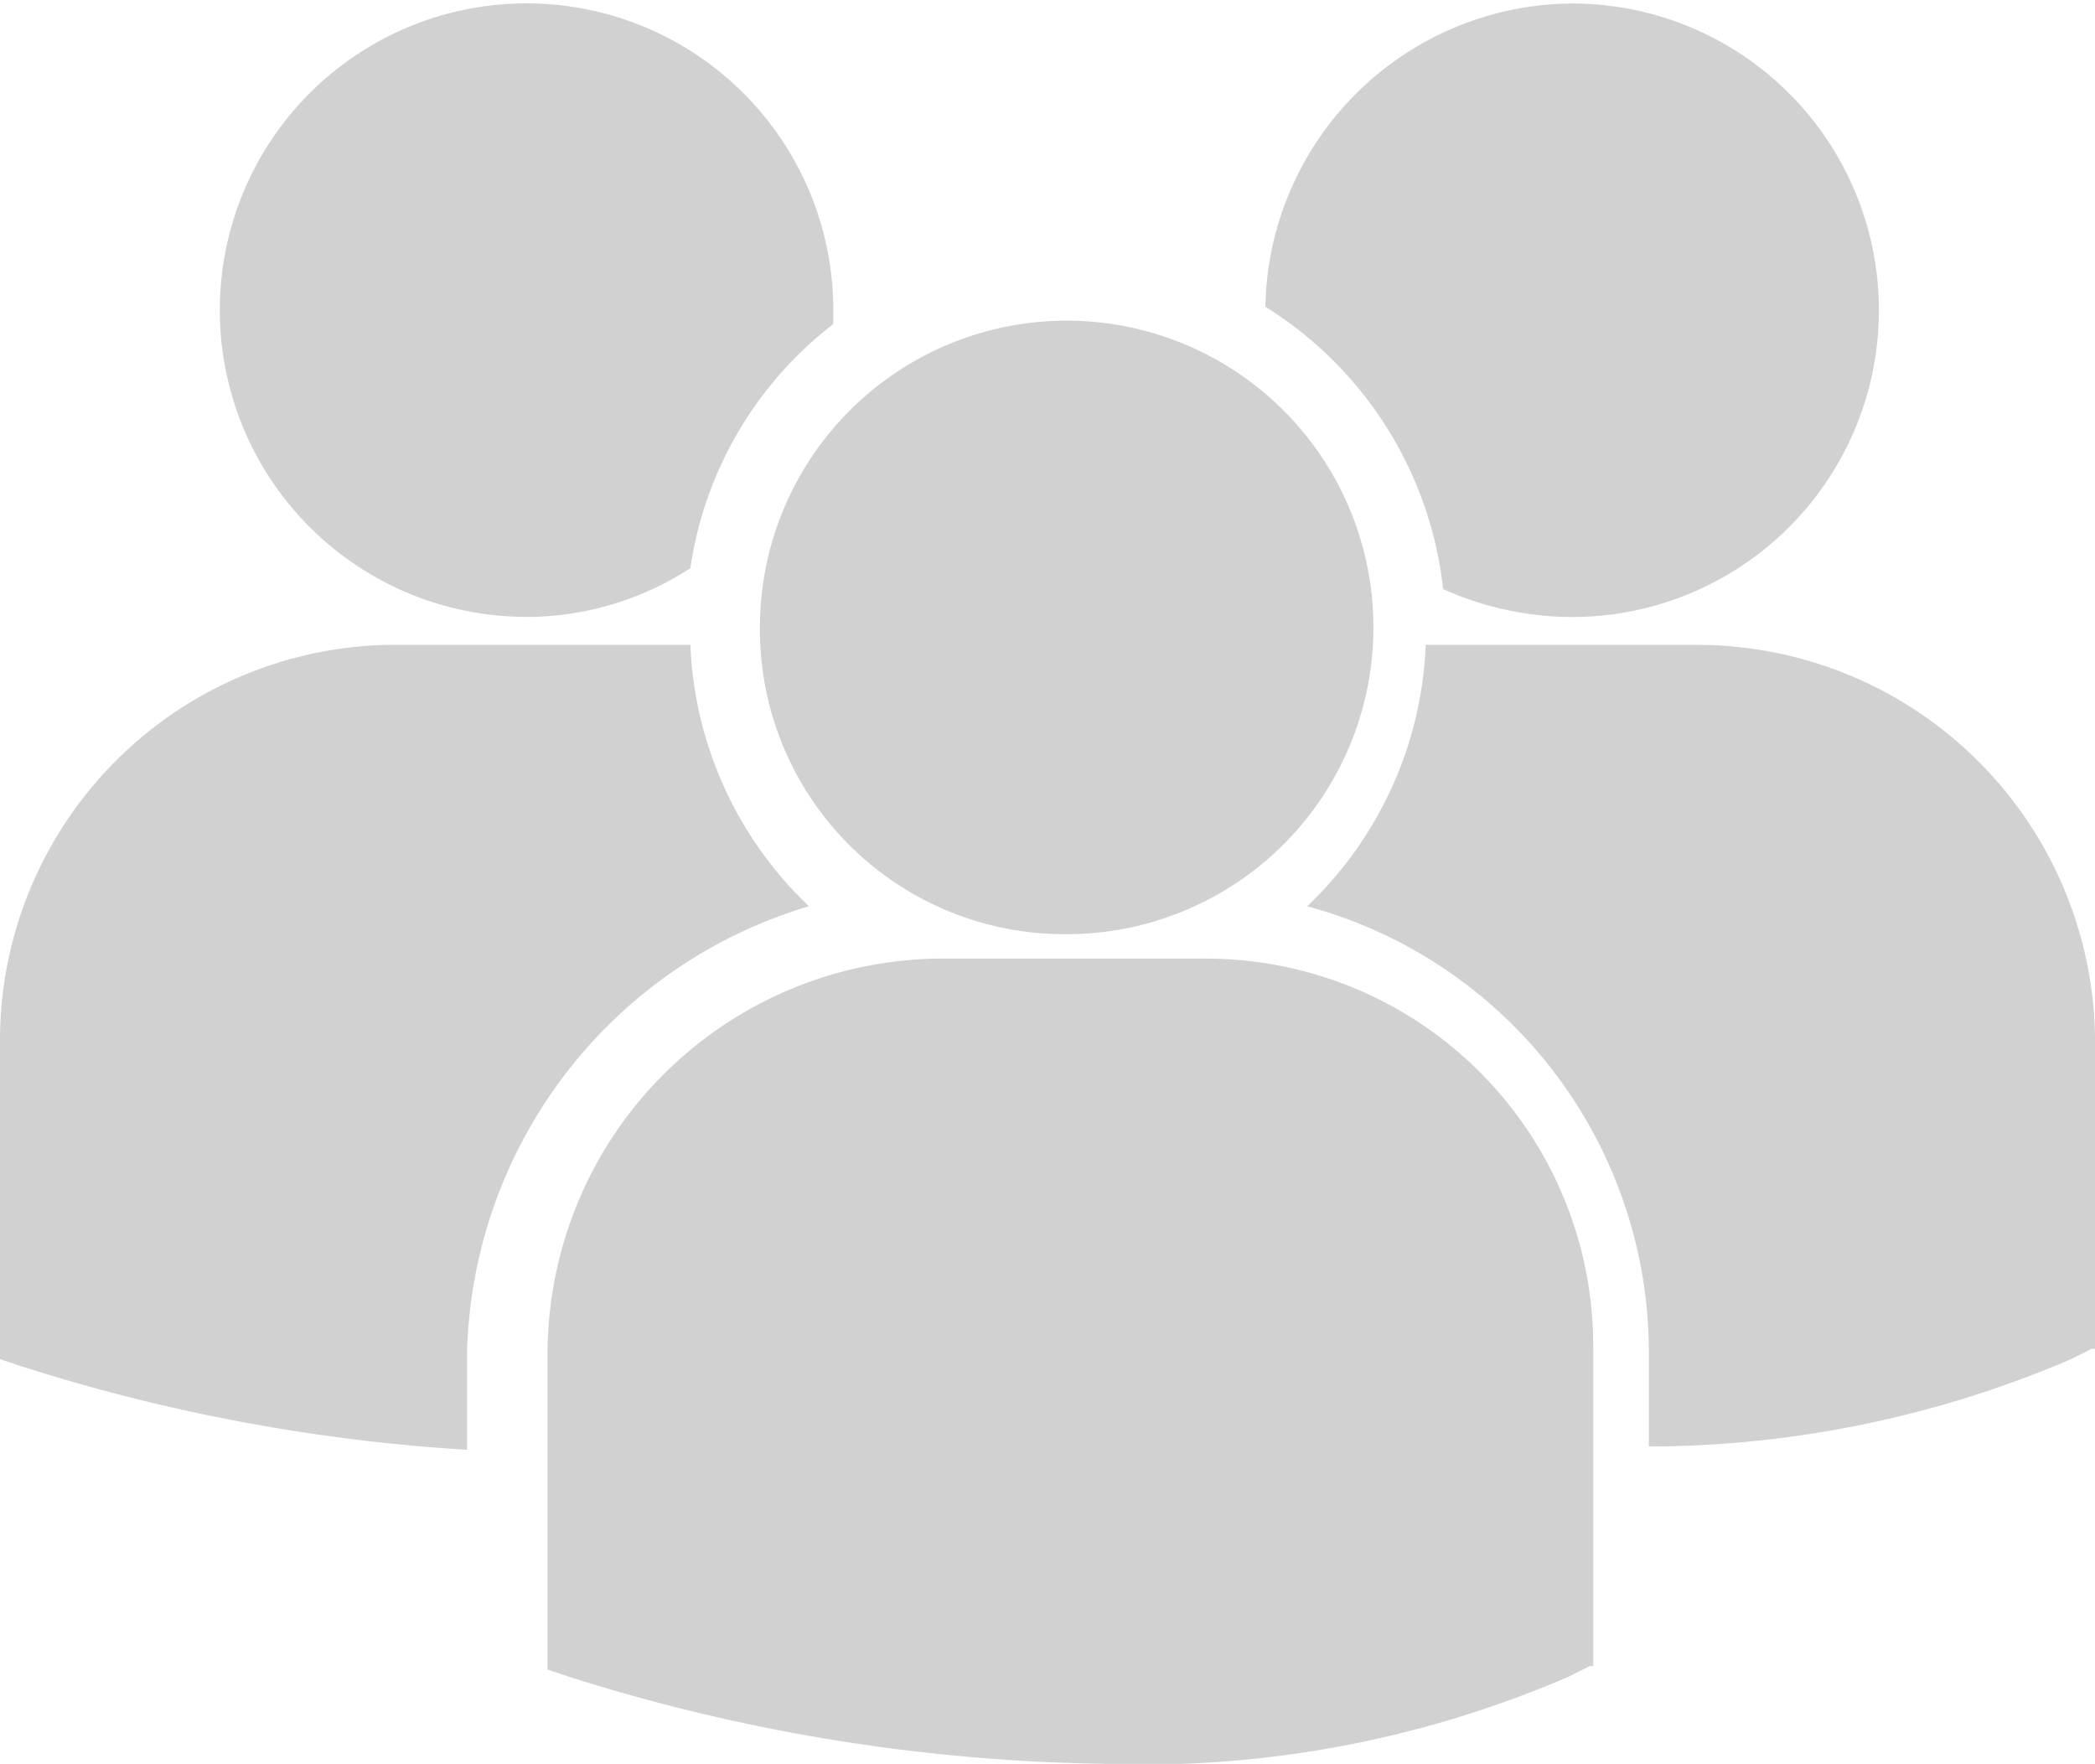 <svg id="Group_56" data-name="Group 56" xmlns="http://www.w3.org/2000/svg" width="33" height="27.784" viewBox="0 0 33 27.784">
  <path id="Path_2950" data-name="Path 2950" d="M81.932,424.032a6.012,6.012,0,0,1,2.8,4.448,4.993,4.993,0,0,0,2.032.439,4.832,4.832,0,0,0,0-9.664A4.864,4.864,0,0,0,81.932,424.032Zm-3.13,9.883a4.832,4.832,0,1,0-4.832-4.832A4.8,4.8,0,0,0,78.8,433.915Zm2.141.384H76.825a6.234,6.234,0,0,0-6.2,6.2v5l.329.11a29.173,29.173,0,0,0,8.4,1.373,16.9,16.9,0,0,0,7.358-1.373l.329-.165h.055v-5A6.1,6.1,0,0,0,80.943,434.3Zm7.8-4.942H84.458a6.011,6.011,0,0,1-1.867,4.118,7.282,7.282,0,0,1,5.381,6.973v1.537a16.976,16.976,0,0,0,6.644-1.373l.329-.165H95v-4.942A6.27,6.27,0,0,0,88.74,429.358Zm-18.449-.439a4.74,4.74,0,0,0,2.581-.769,5.928,5.928,0,0,1,2.251-3.844v-.275a4.832,4.832,0,1,0-4.832,4.887Zm4.448,4.557a6.01,6.01,0,0,1-1.867-4.118H68.2a6.234,6.234,0,0,0-6.2,6.2v5.052l.329.11a28.823,28.823,0,0,0,7.028,1.318V440.5A7.532,7.532,0,0,1,74.739,433.476Z" transform="translate(-62 -419.2)" fill="#d1d1d1"/>
</svg>
